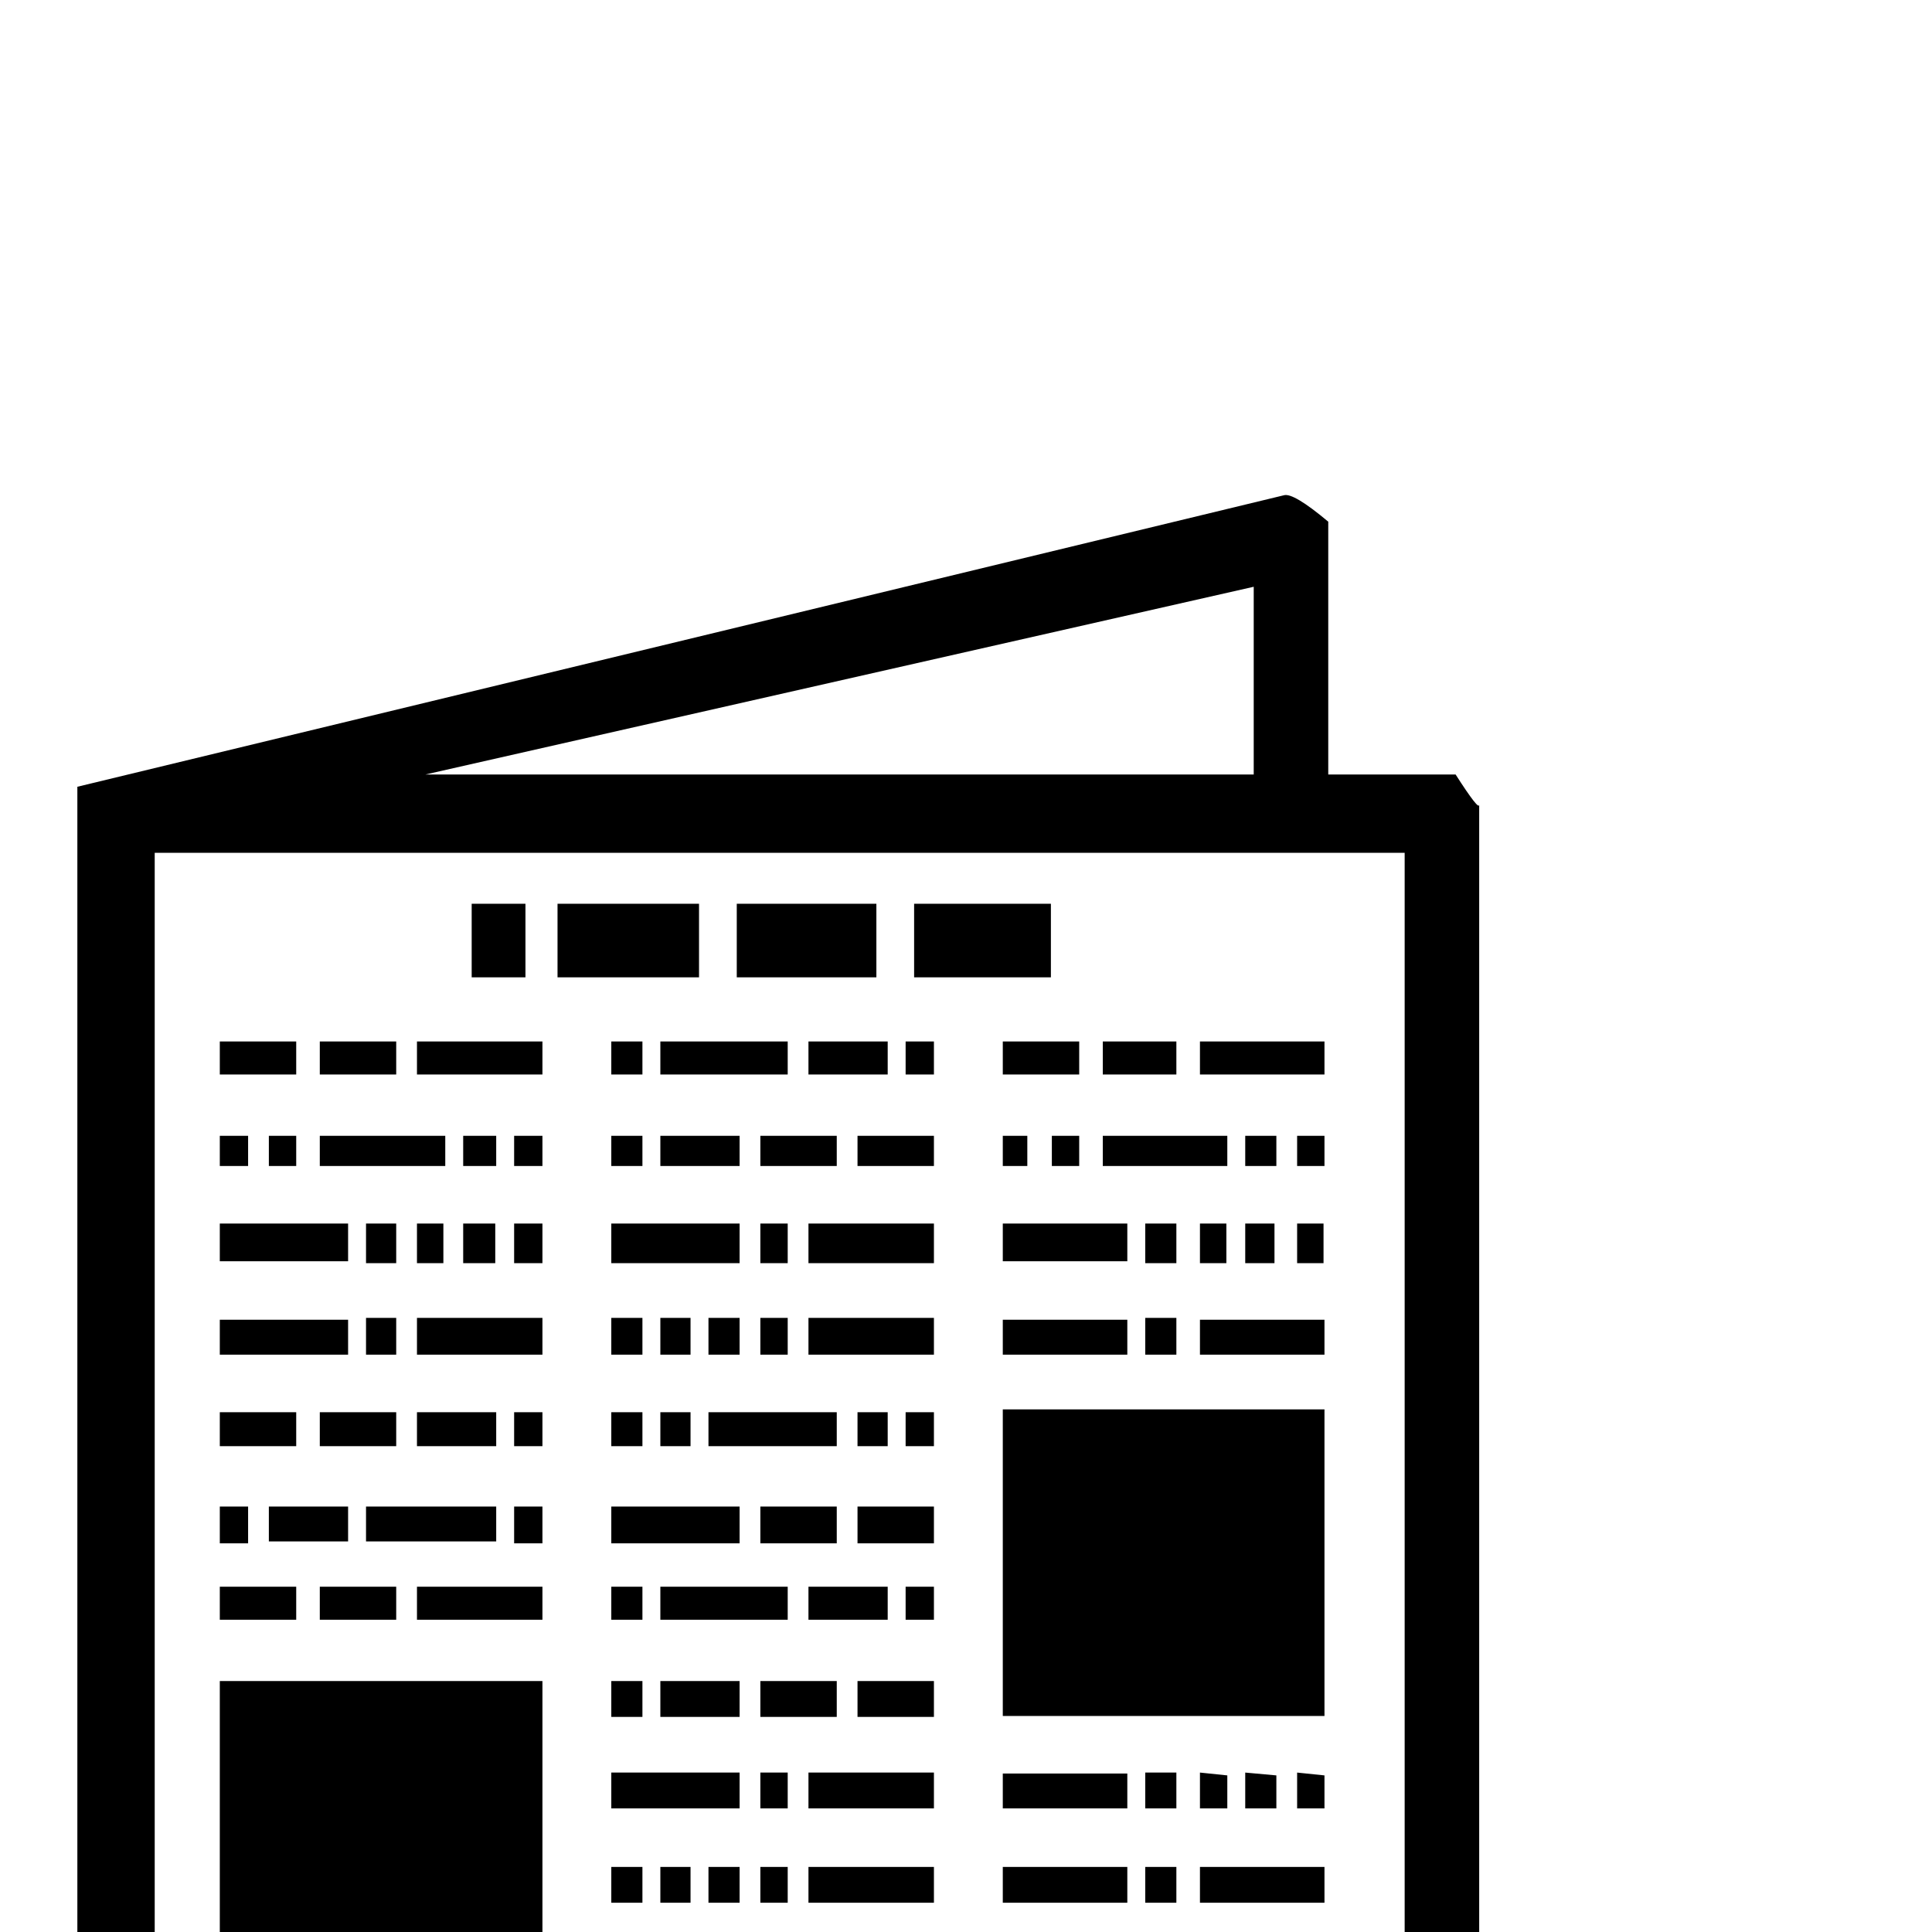 <?xml version="1.0" standalone="no"?>
<!DOCTYPE svg PUBLIC "-//W3C//DTD SVG 1.1//EN" "http://www.w3.org/Graphics/SVG/1.1/DTD/svg11.dtd" >
<svg viewBox="0 -442 2048 2048">
  <g transform="matrix(1 0 0 -1 0 1606)">
   <path fill="currentColor"
d="M1568 -281l-52 -52h-1382q-52 52 -52 56v1491l1279 309q10 3 47 -28v-268h135q25 -39 25 -32v-1476zM1329 1227v199l-878 -199h878zM1489 -249v1393h-1325v-1393h1325zM1404 909h-132v35h132v-35zM1404 812h-29v32h29v-32zM1353 812h-33v32h33v-32zM1247 909h-78v35h78
v-35zM1403 709h-28v42h28v-42zM1114 1012h-145v78h145v-78zM1351 709h-31v42h31v-42zM1301 812h-132v32h132v-32zM1144 909h-81v35h81v-35zM1300 709h-28v42h28v-42zM1404 612h-132v37h132v-37zM1247 709h-33v42h33v-42zM1144 812h-29v32h29v-32zM929 1012h-148v78h148v-78z
M1089 812h-26v32h26v-32zM990 909h-30v35h30v-35zM1247 612h-33v39h33v-39zM1195 711h-132v40h132v-40zM941 909h-84v35h84v-35zM990 812h-81v32h81v-32zM1195 612h-132v37h132v-37zM741 1012h-150v78h150v-78zM835 909h-135v35h135v-35zM887 812h-81v32h81v-32zM990 709
h-133v42h133v-42zM1404 229h-341v325h341v-325zM681 909h-33v35h33v-35zM557 1012h-57v78h57v-78zM784 812h-84v32h84v-32zM990 612h-133v39h133v-39zM835 709h-29v42h29v-42zM1404 131h-29v38l29 -3v-35zM990 515h-30v36h30v-36zM681 812h-33v32h33v-32zM1353 131h-33v38
l33 -3v-35zM941 515h-32v36h32v-36zM835 612h-29v39h29v-39zM784 709h-136v42h136v-42zM1301 131h-29v38l29 -3v-35zM575 909h-133v35h133v-35zM784 612h-33v39h33v-39zM575 812h-30v32h30v-32zM1404 31h-132v38h132v-38zM990 412h-81v39h81v-39zM1247 131h-33v38h33v-38z
M887 515h-136v36h136v-36zM732 612h-32v39h32v-39zM1404 -31l-3 -35h-26v35h29zM526 812h-35v32h35v-32zM990 331h-30v35h30v-35zM420 909h-81v35h81v-35zM681 612h-33v39h33v-39zM575 709h-30v42h30v-42zM1247 31h-33v38h33v-38zM1195 131h-132v37h132v-37zM887 412h-81v39
h81v-39zM1353 -65h-81v34h81v-34zM732 515h-32v36h32v-36zM941 331h-84v35h84v-35zM1404 -166h-29v39l29 -4v-35zM525 709h-34v42h34v-42zM472 812h-133v32h133v-32zM314 909h-81v35h81v-35zM681 515h-33v36h33v-36zM990 228h-81v38h81v-38zM470 709h-28v42h28v-42zM1195 31
h-132v38h132v-38zM1247 -66h-78v35h78v-35zM784 412h-136v39h136v-39zM575 612h-133v39h133v-39zM1353 -166h-139v37h139v-37zM420 709h-32v42h32v-42zM314 812h-29v32h29v-32zM835 331h-135v35h135v-35zM887 228h-81v38h81v-38zM575 515h-30v36h30v-36zM263 812h-30v32h30
v-32zM990 131h-133v38h133v-38zM1144 -66h-81v35h81v-35zM420 612h-32v39h32v-39zM369 711h-136v40h136v-40zM526 515h-84v36h84v-36zM681 331h-33v35h33v-35zM1195 -166h-80v37h80v-37zM575 412h-30v39h30v-39zM784 228h-84v38h84v-38zM990 31h-133v38h133v-38zM835 131
h-29v38h29v-38zM369 612h-136v37h136v-37zM1089 -166h-26v38h26v-38zM990 -66l-30 3v32h30v-35zM420 515h-81v36h81v-36zM681 228h-33v38h33v-38zM526 414h-138v37h138v-37zM941 -66h-32v35h32v-35zM835 31h-29v38h29v-38zM784 131h-136v38h136v-38zM575 331h-133v35h133
v-35zM784 31h-33v38h33v-38zM314 515h-81v36h81v-36zM990 -166h-81v38h81v-38zM887 -66h-136v35h136v-35zM732 31h-32v38h32v-38zM369 414h-84v37h84v-37zM420 331h-81v35h81v-35zM681 31h-33v38h33v-38zM887 -166h-81v38h81v-38zM263 412h-30v39h30v-39zM732 -66h-32v35h32
v-35zM314 331h-81v35h81v-35zM681 -66h-33v35h33v-35zM784 -166h-136v38h136v-38zM575 -66h-342v332h342v-332zM575 -166h-30v38h30v-38zM526 -166h-138v37h138v-37zM369 -166h-84v37h84v-37zM263 -166h-30v38h30v-38z" />
  </g>

</svg>
